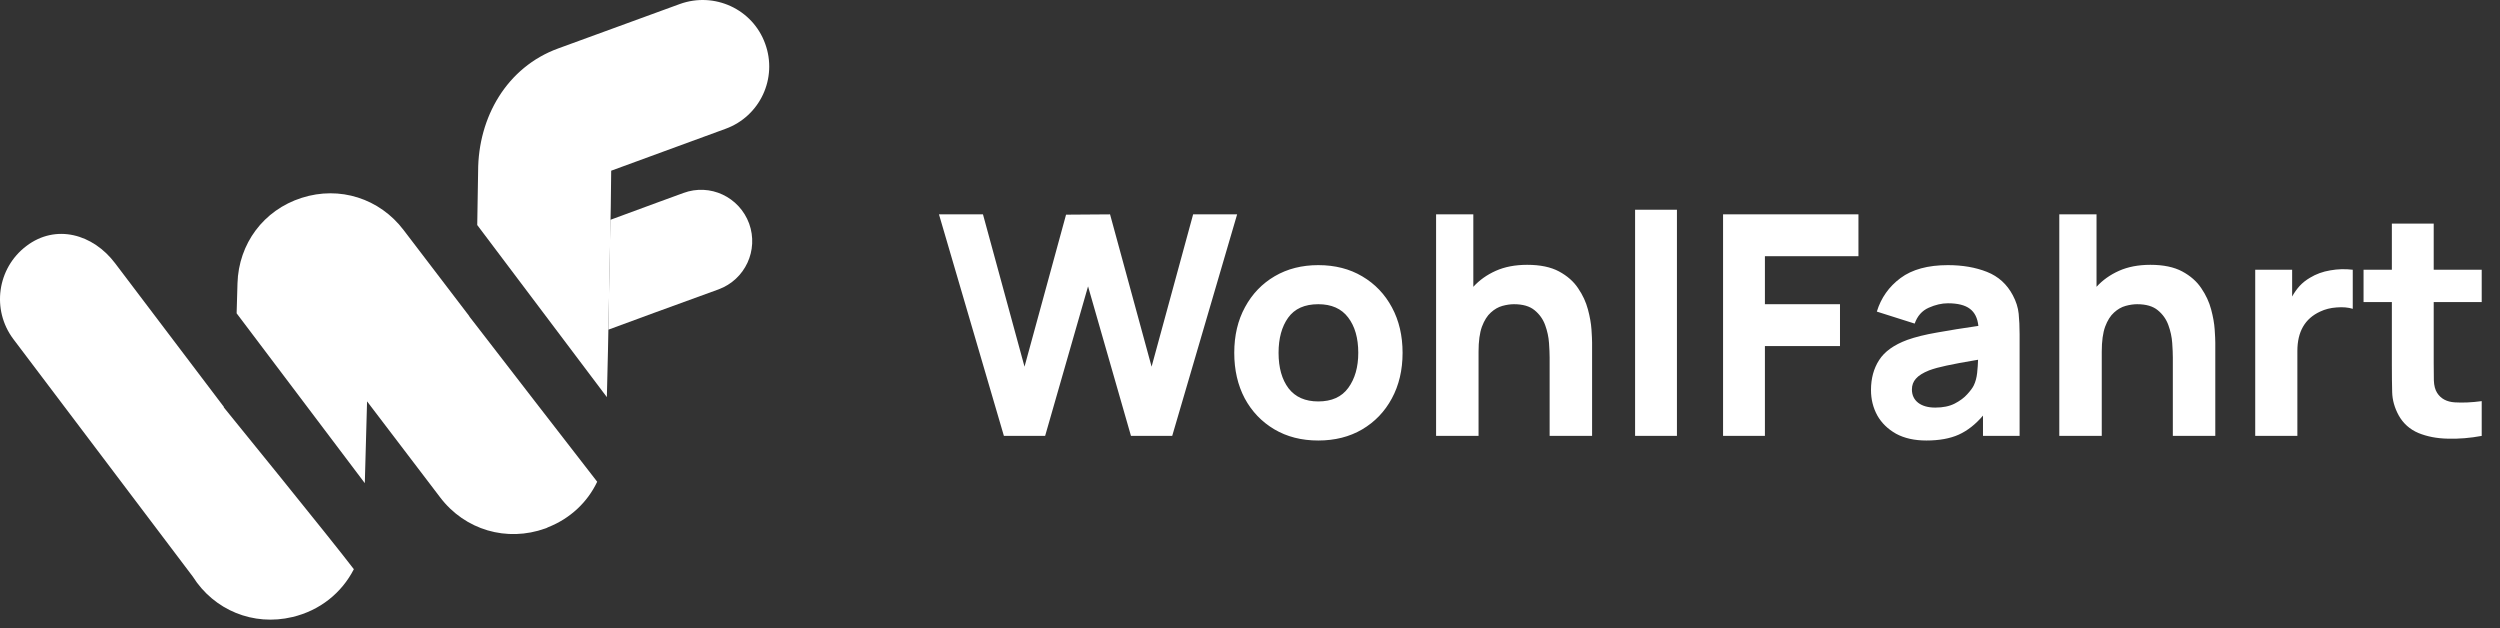 <svg width="195" height="49" viewBox="0 0 195 49" fill="none" xmlns="http://www.w3.org/2000/svg">
<rect x="0" y="0" width="195" height="49" fill="#333333" stroke="none"/>
<path d="M17.46 31.779V31.735L8.983 20.54C7.257 18.246 4.354 17.443 2.058 19.189C-0.217 20.91 -0.68 24.156 1.041 26.449L15.036 44.971C16.694 47.597 19.763 48.857 22.808 48.128C24.95 47.621 26.65 46.252 27.6 44.398C25.877 42.126 17.46 31.779 17.46 31.779ZM37.069 25.28C36.781 24.905 36.606 24.684 36.606 24.684V24.661L31.484 17.948C29.607 15.476 26.492 14.484 23.535 15.431C20.557 16.381 18.613 19.01 18.524 22.1L18.457 24.438L28.455 37.686L28.631 31.306L34.327 38.789C36.269 41.351 39.538 42.298 42.539 41.218C42.606 41.195 42.671 41.174 42.739 41.129C44.483 40.445 45.829 39.164 46.581 37.576C44.597 35.017 38.746 27.467 37.069 25.28Z" fill="white"/>
<path d="M47.61 17.145L51.442 15.734L51.482 15.72L53.303 15.054C55.382 14.284 57.666 15.357 58.434 17.441C59.182 19.52 58.127 21.804 56.043 22.573L51.126 24.363L51.086 24.377L47.449 25.716" fill="white"/>
<path d="M47.423 27.29L47.335 30.976L37.225 17.553V17.529L37.293 13.359C37.293 9.136 39.542 5.233 43.54 3.778L53.032 0.311C55.726 -0.657 58.704 0.707 59.68 3.401C60.672 6.095 59.279 9.075 56.59 10.048L47.673 13.315L47.64 16.151" fill="white"/>
<path d="M78.304 34H81.52L84.868 22.336L88.216 34H91.432L96.496 16.72H93.064L89.824 28.6L86.584 16.72L83.152 16.744L79.912 28.6L76.672 16.72H73.24L78.304 34ZM102.825 34.36C104.121 34.36 105.261 34.072 106.245 33.496C107.237 32.912 108.009 32.108 108.561 31.084C109.121 30.052 109.401 28.864 109.401 27.52C109.401 26.184 109.125 25.004 108.573 23.98C108.021 22.948 107.249 22.14 106.257 21.556C105.273 20.972 104.129 20.68 102.825 20.68C101.545 20.68 100.413 20.968 99.428 21.544C98.445 22.12 97.672 22.924 97.112 23.956C96.552 24.98 96.272 26.168 96.272 27.52C96.272 28.856 96.544 30.04 97.088 31.072C97.641 32.096 98.409 32.9 99.392 33.484C100.377 34.068 101.521 34.36 102.825 34.36ZM102.825 31.312C101.809 31.312 101.037 30.972 100.509 30.292C99.989 29.604 99.728 28.68 99.728 27.52C99.728 26.392 99.977 25.48 100.473 24.784C100.977 24.08 101.761 23.728 102.825 23.728C103.857 23.728 104.633 24.072 105.153 24.76C105.681 25.448 105.945 26.368 105.945 27.52C105.945 28.632 105.685 29.544 105.165 30.256C104.653 30.96 103.873 31.312 102.825 31.312ZM112.015 34H115.327V27.424C115.327 26.616 115.415 25.968 115.591 25.48C115.775 24.992 116.007 24.624 116.287 24.376C116.567 24.12 116.867 23.948 117.187 23.86C117.507 23.772 117.807 23.728 118.087 23.728C118.783 23.728 119.319 23.884 119.695 24.196C120.079 24.508 120.355 24.896 120.523 25.36C120.691 25.824 120.791 26.288 120.823 26.752C120.855 27.208 120.871 27.584 120.871 27.88V34H124.183V26.728C124.183 26.512 124.167 26.168 124.135 25.696C124.103 25.224 124.011 24.704 123.859 24.136C123.707 23.56 123.451 23.008 123.091 22.48C122.739 21.952 122.243 21.516 121.603 21.172C120.963 20.828 120.135 20.656 119.119 20.656C118.183 20.656 117.367 20.812 116.671 21.124C115.975 21.436 115.391 21.852 114.919 22.372V16.72H112.015V34ZM127.537 34H130.801V16.36H127.537V34ZM134.399 34H137.663V26.992H143.519V23.728H137.663V19.984H144.959V16.72H134.399V34ZM150.257 34.36C151.257 34.36 152.097 34.208 152.777 33.904C153.465 33.592 154.097 33.096 154.673 32.416V34H157.529V26.08C157.529 25.488 157.505 24.952 157.457 24.472C157.409 23.992 157.257 23.512 157.001 23.032C156.545 22.168 155.873 21.56 154.985 21.208C154.097 20.856 153.081 20.68 151.937 20.68C150.377 20.68 149.145 21.016 148.241 21.688C147.337 22.36 146.721 23.232 146.393 24.304L149.345 25.24C149.553 24.648 149.917 24.236 150.437 24.004C150.957 23.772 151.457 23.656 151.937 23.656C152.705 23.656 153.277 23.8 153.653 24.088C154.029 24.368 154.249 24.812 154.313 25.42C153.097 25.596 152.025 25.768 151.097 25.936C150.169 26.096 149.393 26.288 148.769 26.512C147.729 26.896 146.997 27.42 146.573 28.084C146.149 28.74 145.937 29.52 145.937 30.424C145.937 31.144 146.101 31.804 146.429 32.404C146.765 32.996 147.253 33.472 147.893 33.832C148.541 34.184 149.329 34.36 150.257 34.36ZM150.953 31.792C150.393 31.792 149.949 31.668 149.621 31.42C149.293 31.164 149.129 30.816 149.129 30.376C149.129 30.048 149.233 29.768 149.441 29.536C149.649 29.296 149.993 29.08 150.473 28.888C150.841 28.752 151.293 28.628 151.829 28.516C152.373 28.396 153.193 28.244 154.289 28.06C154.281 28.372 154.257 28.716 154.217 29.092C154.177 29.46 154.089 29.784 153.953 30.064C153.865 30.248 153.697 30.476 153.449 30.748C153.209 31.02 152.881 31.264 152.465 31.48C152.057 31.688 151.553 31.792 150.953 31.792ZM160.625 34H163.937V27.424C163.937 26.616 164.025 25.968 164.201 25.48C164.385 24.992 164.617 24.624 164.897 24.376C165.177 24.12 165.477 23.948 165.797 23.86C166.117 23.772 166.417 23.728 166.697 23.728C167.393 23.728 167.929 23.884 168.305 24.196C168.689 24.508 168.965 24.896 169.133 25.36C169.301 25.824 169.401 26.288 169.433 26.752C169.465 27.208 169.481 27.584 169.481 27.88V34H172.793V26.728C172.793 26.512 172.777 26.168 172.745 25.696C172.713 25.224 172.621 24.704 172.469 24.136C172.317 23.56 172.061 23.008 171.701 22.48C171.349 21.952 170.853 21.516 170.213 21.172C169.573 20.828 168.745 20.656 167.729 20.656C166.793 20.656 165.977 20.812 165.281 21.124C164.585 21.436 164.001 21.852 163.529 22.372V16.72H160.625V34ZM175.907 34H179.195V27.376C179.195 25.872 179.787 24.848 180.971 24.304C181.355 24.12 181.783 24.012 182.255 23.98C182.735 23.94 183.155 23.976 183.515 24.088V21.04C182.931 20.968 182.347 20.984 181.763 21.088C181.179 21.184 180.651 21.376 180.179 21.664C179.875 21.84 179.607 22.052 179.375 22.3C179.151 22.548 178.955 22.824 178.787 23.128V21.04H175.907V34ZM193.573 34V31.288C192.805 31.392 192.105 31.424 191.473 31.384C190.841 31.344 190.381 31.096 190.093 30.64C189.941 30.4 189.857 30.08 189.841 29.68C189.833 29.272 189.829 28.816 189.829 28.312V23.56H193.573V21.04H189.829V17.44H186.565V21.04H184.357V23.56H186.565V28.504C186.565 29.28 186.573 29.976 186.589 30.592C186.605 31.2 186.773 31.8 187.093 32.392C187.445 33.024 187.957 33.484 188.629 33.772C189.309 34.052 190.077 34.2 190.933 34.216C191.797 34.24 192.677 34.168 193.573 34Z" fill="white"/>
</svg>
